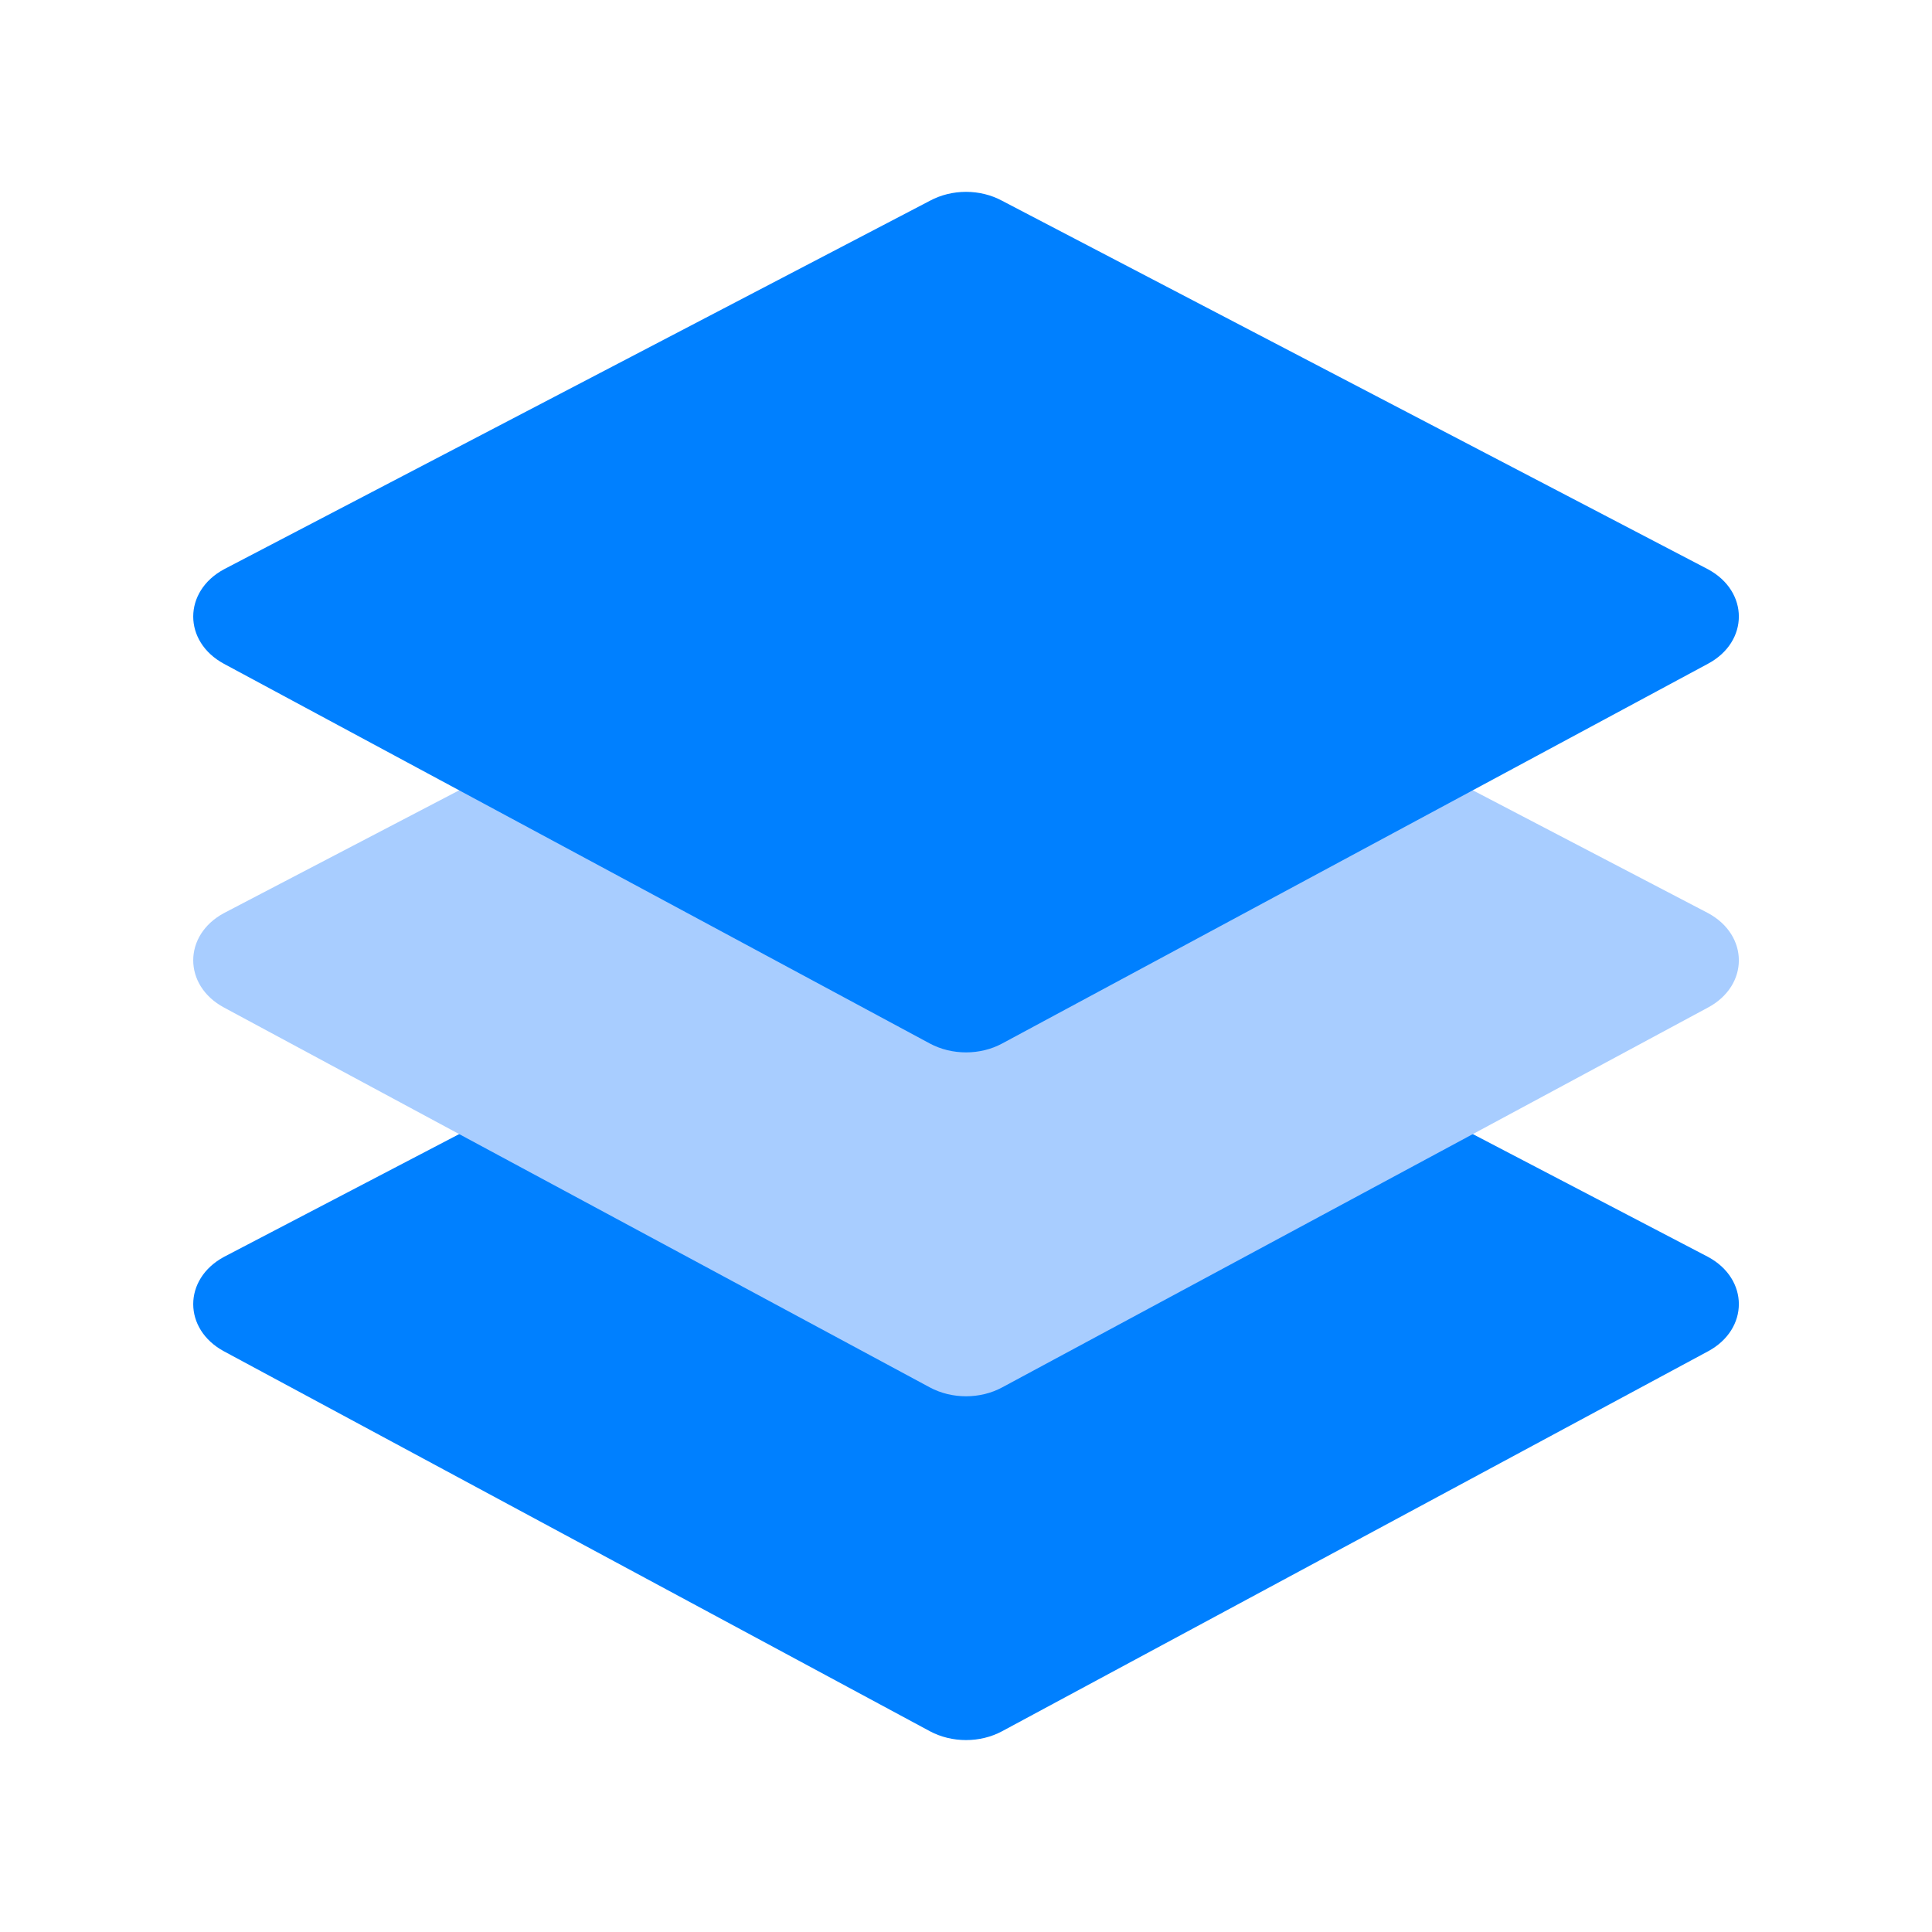 <svg xmlns="http://www.w3.org/2000/svg" width="20" height="20" viewBox="0 0 20 20">
    <g fill="none" fill-rule="evenodd">
        <g>
            <g>
                <g>
                    <path fill="#0080FF" d="M.319 12.011l7.306-3.814c.229-.124.522-.124.75 0l7.306 3.814c.426.229.426.749 0 .978l-7.306 3.932c-.228.123-.521.123-.75 0L.319 12.989c-.425-.229-.425-.749 0-.978" transform="translate(-1144 -256) translate(1144 256) translate(2 1)"/>
                    <path fill="#A8CDFF" d="M.319 8.452l7.306-3.814c.229-.124.522-.124.75 0l7.306 3.814c.426.229.426.75 0 .978l-7.306 3.932c-.228.123-.521.123-.75 0L.319 9.43c-.425-.228-.425-.75 0-.978" transform="translate(-1144 -256) translate(1144 256) translate(2 1)"/>
                    <path fill="#0080FF" d="M.319 4.893l7.306-3.814c.229-.124.522-.124.75 0l7.306 3.814c.426.229.426.75 0 .978L8.375 9.802c-.228.123-.521.123-.75 0L.319 5.872c-.425-.229-.425-.75 0-.979" transform="translate(-1144 -256) translate(1144 256) translate(2 1)"/>
                </g>
            </g>
        </g>
    </g>
</svg>

